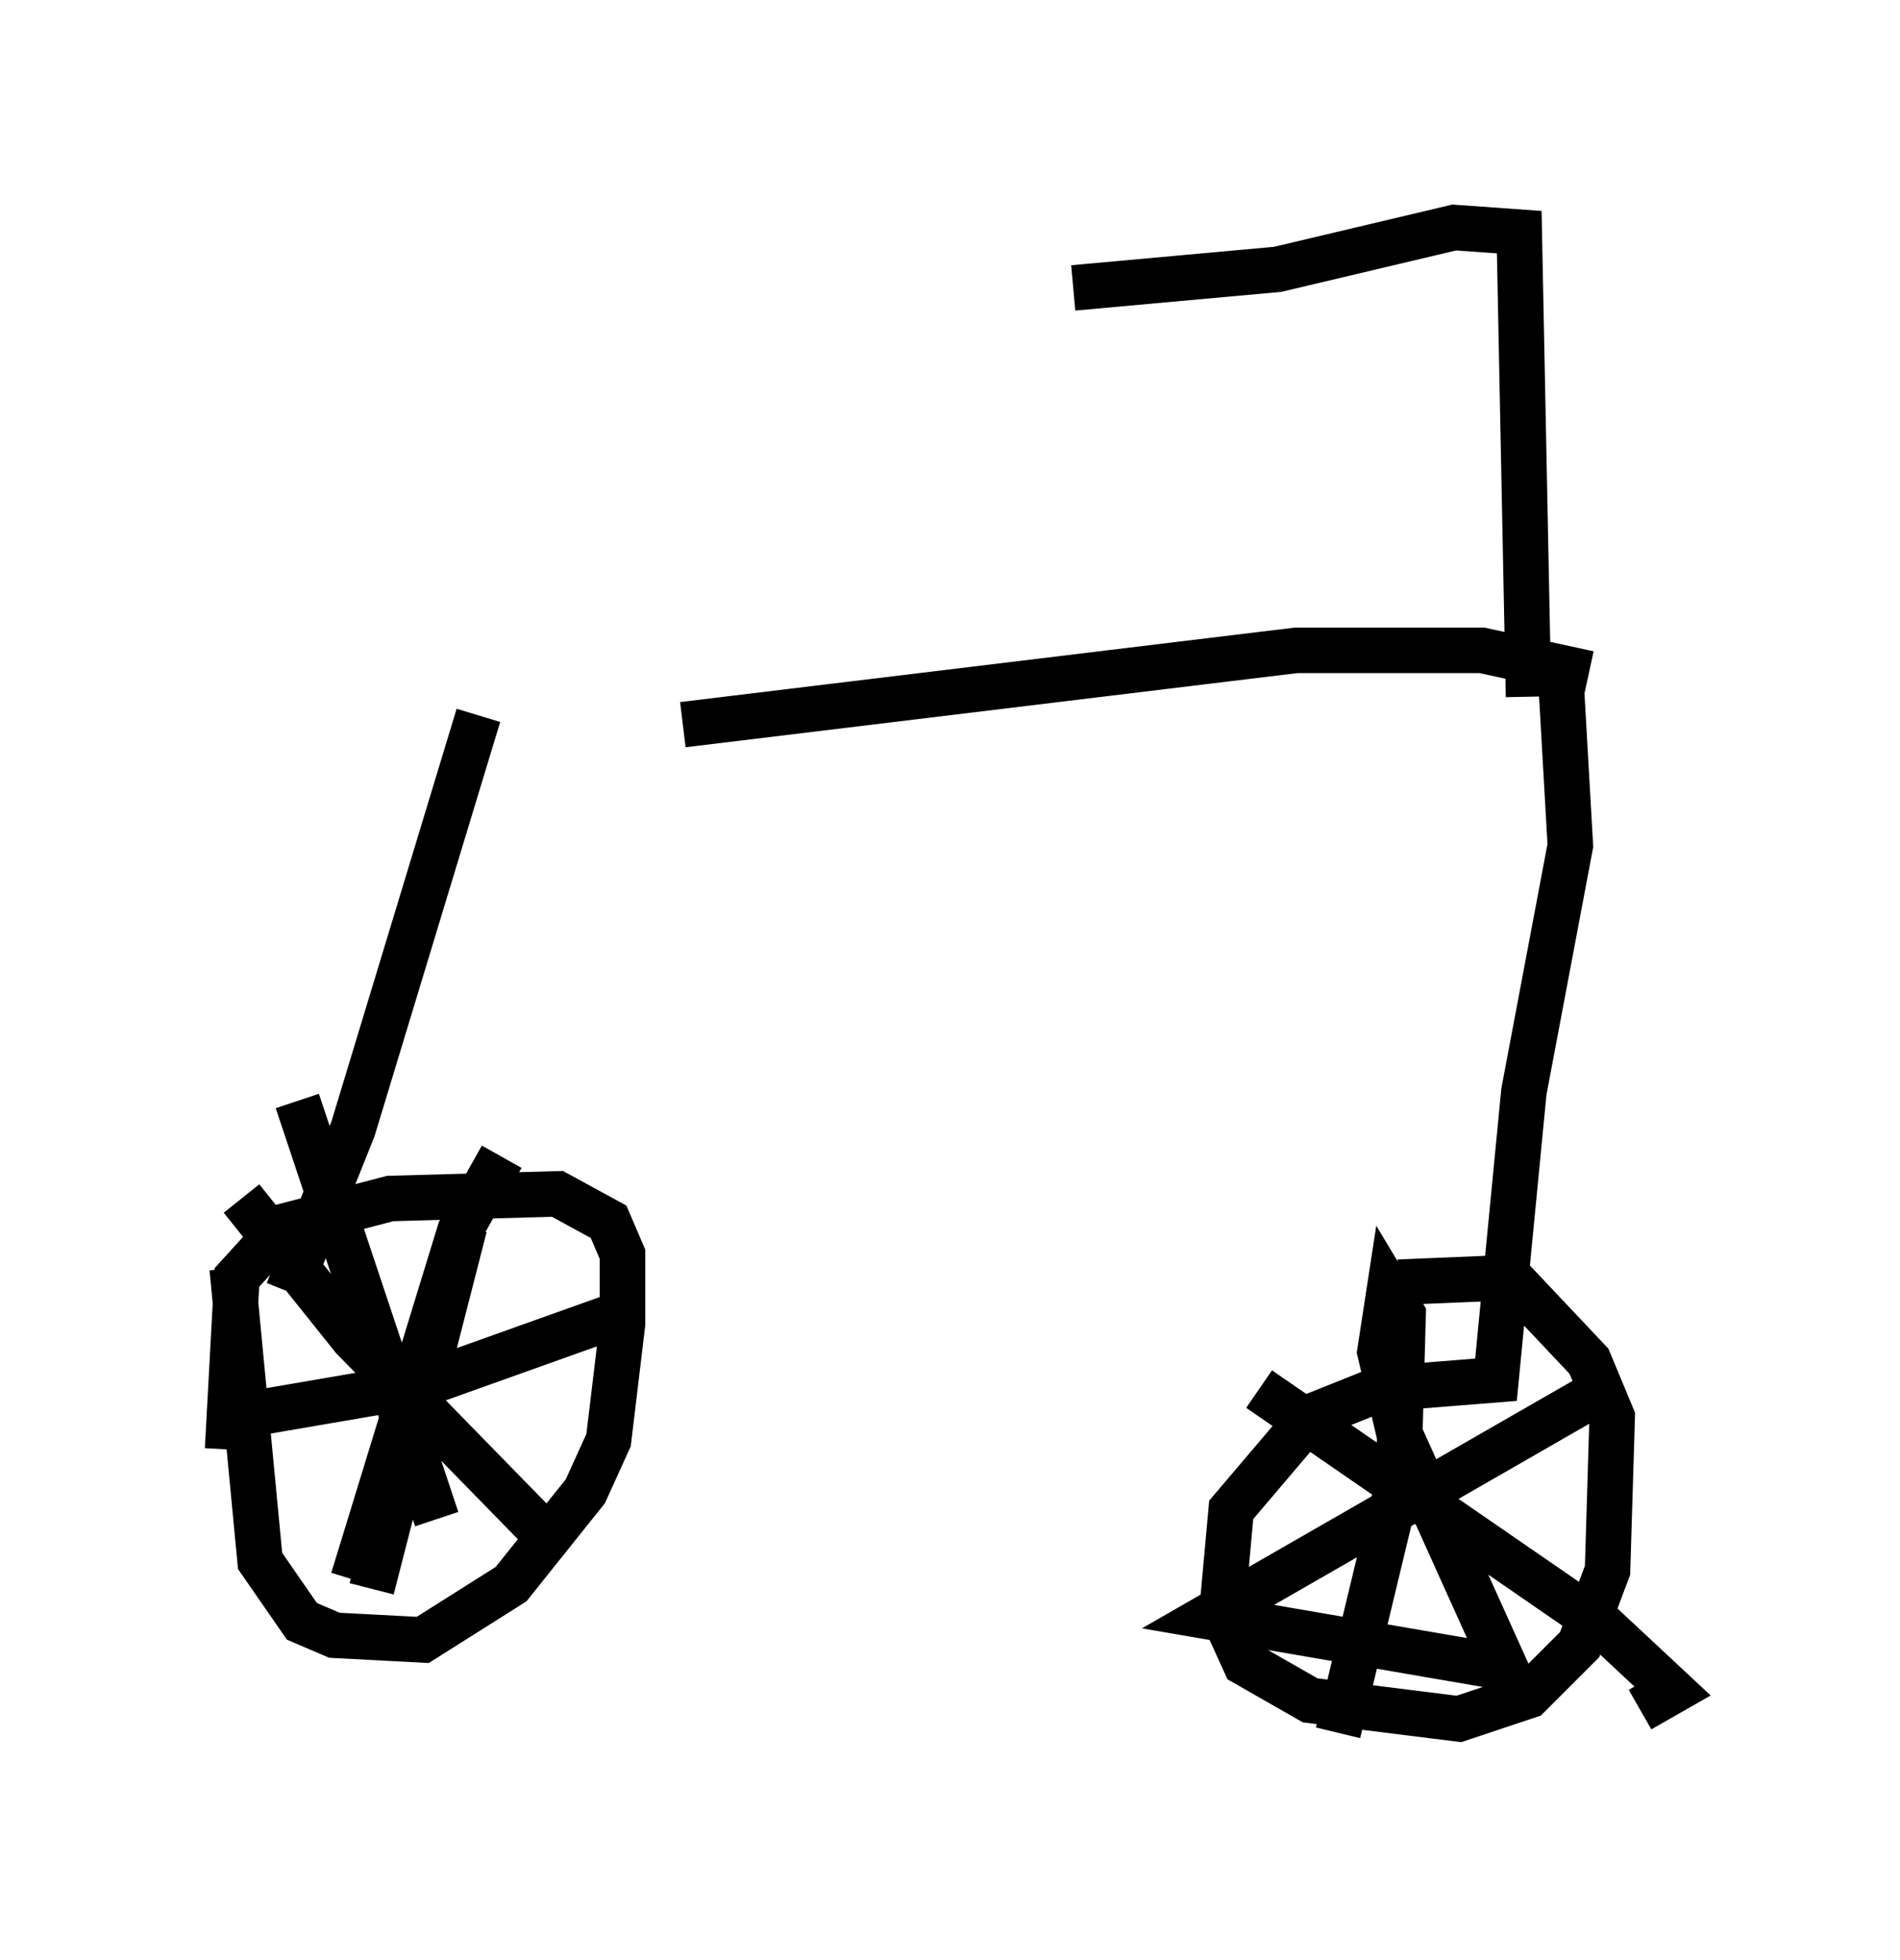 <?xml version="1.0" encoding="utf-8" ?>
<svg baseProfile="full" height="43.075" version="1.1" width="41.748" xmlns="http://www.w3.org/2000/svg" xmlns:ev="http://www.w3.org/2001/xml-events" xmlns:xlink="http://www.w3.org/1999/xlink"><defs /><rect fill="white" height="43.075" width="41.748" x="0" y="0" /><path d="M10.104, 16.229 m4.9, -0.306 l13.475, -1.633 4.083, 0.0 l2.348, 0.51 m-24.398, 0.919 l-2.756, 9.086 -1.429, 3.573 m-1.225, -0.51 l0.613, 6.431 0.919, 1.327 l0.715, 0.306 1.94, 0.102 l1.94, -1.225 1.633, -2.042 l0.51, -1.123 0.306, -2.552 l0.0, -1.531 -0.306, -0.715 l-1.123, -0.613 -3.675, 0.102 l-2.348, 0.613 -1.021, 1.123 l-0.204, 3.777 m6.023, -6.431 l-0.919, 1.633 -2.348, 7.656 m-2.45, -8.371 l2.45, 3.063 4.288, 4.39 m-3.879, 1.123 l2.042, -7.963 m-3.675, -2.756 l3.063, 9.188 m-3.879, -2.348 l3.573, -0.613 4.288, -1.531 m20.723, -13.883 l0.204, 3.573 -1.021, 5.41 l-0.613, 6.329 -2.552, 0.204 l-1.531, 0.613 -1.735, 2.042 l-0.204, 2.246 0.51, 1.123 l1.429, 0.817 3.267, 0.408 l1.531, -0.51 1.123, -1.123 l0.613, -1.633 0.102, -3.369 l-0.51, -1.225 -1.735, -1.838 l-2.45, 0.102 m-3.063, 2.348 l7.554, 5.206 1.531, 1.429 l-0.715, 0.408 m-6.635, 0.51 l1.327, -5.513 0.102, -3.675 l-0.306, -0.51 -0.204, 1.327 l0.408, 1.735 2.348, 5.206 l-6.533, -1.123 8.881, -5.104 m-1.838, -15.109 l-0.204, -10.208 -1.429, -0.102 l-3.879, 0.919 -4.492, 0.408 " fill="none" stroke="black" stroke-width="1" /></svg>